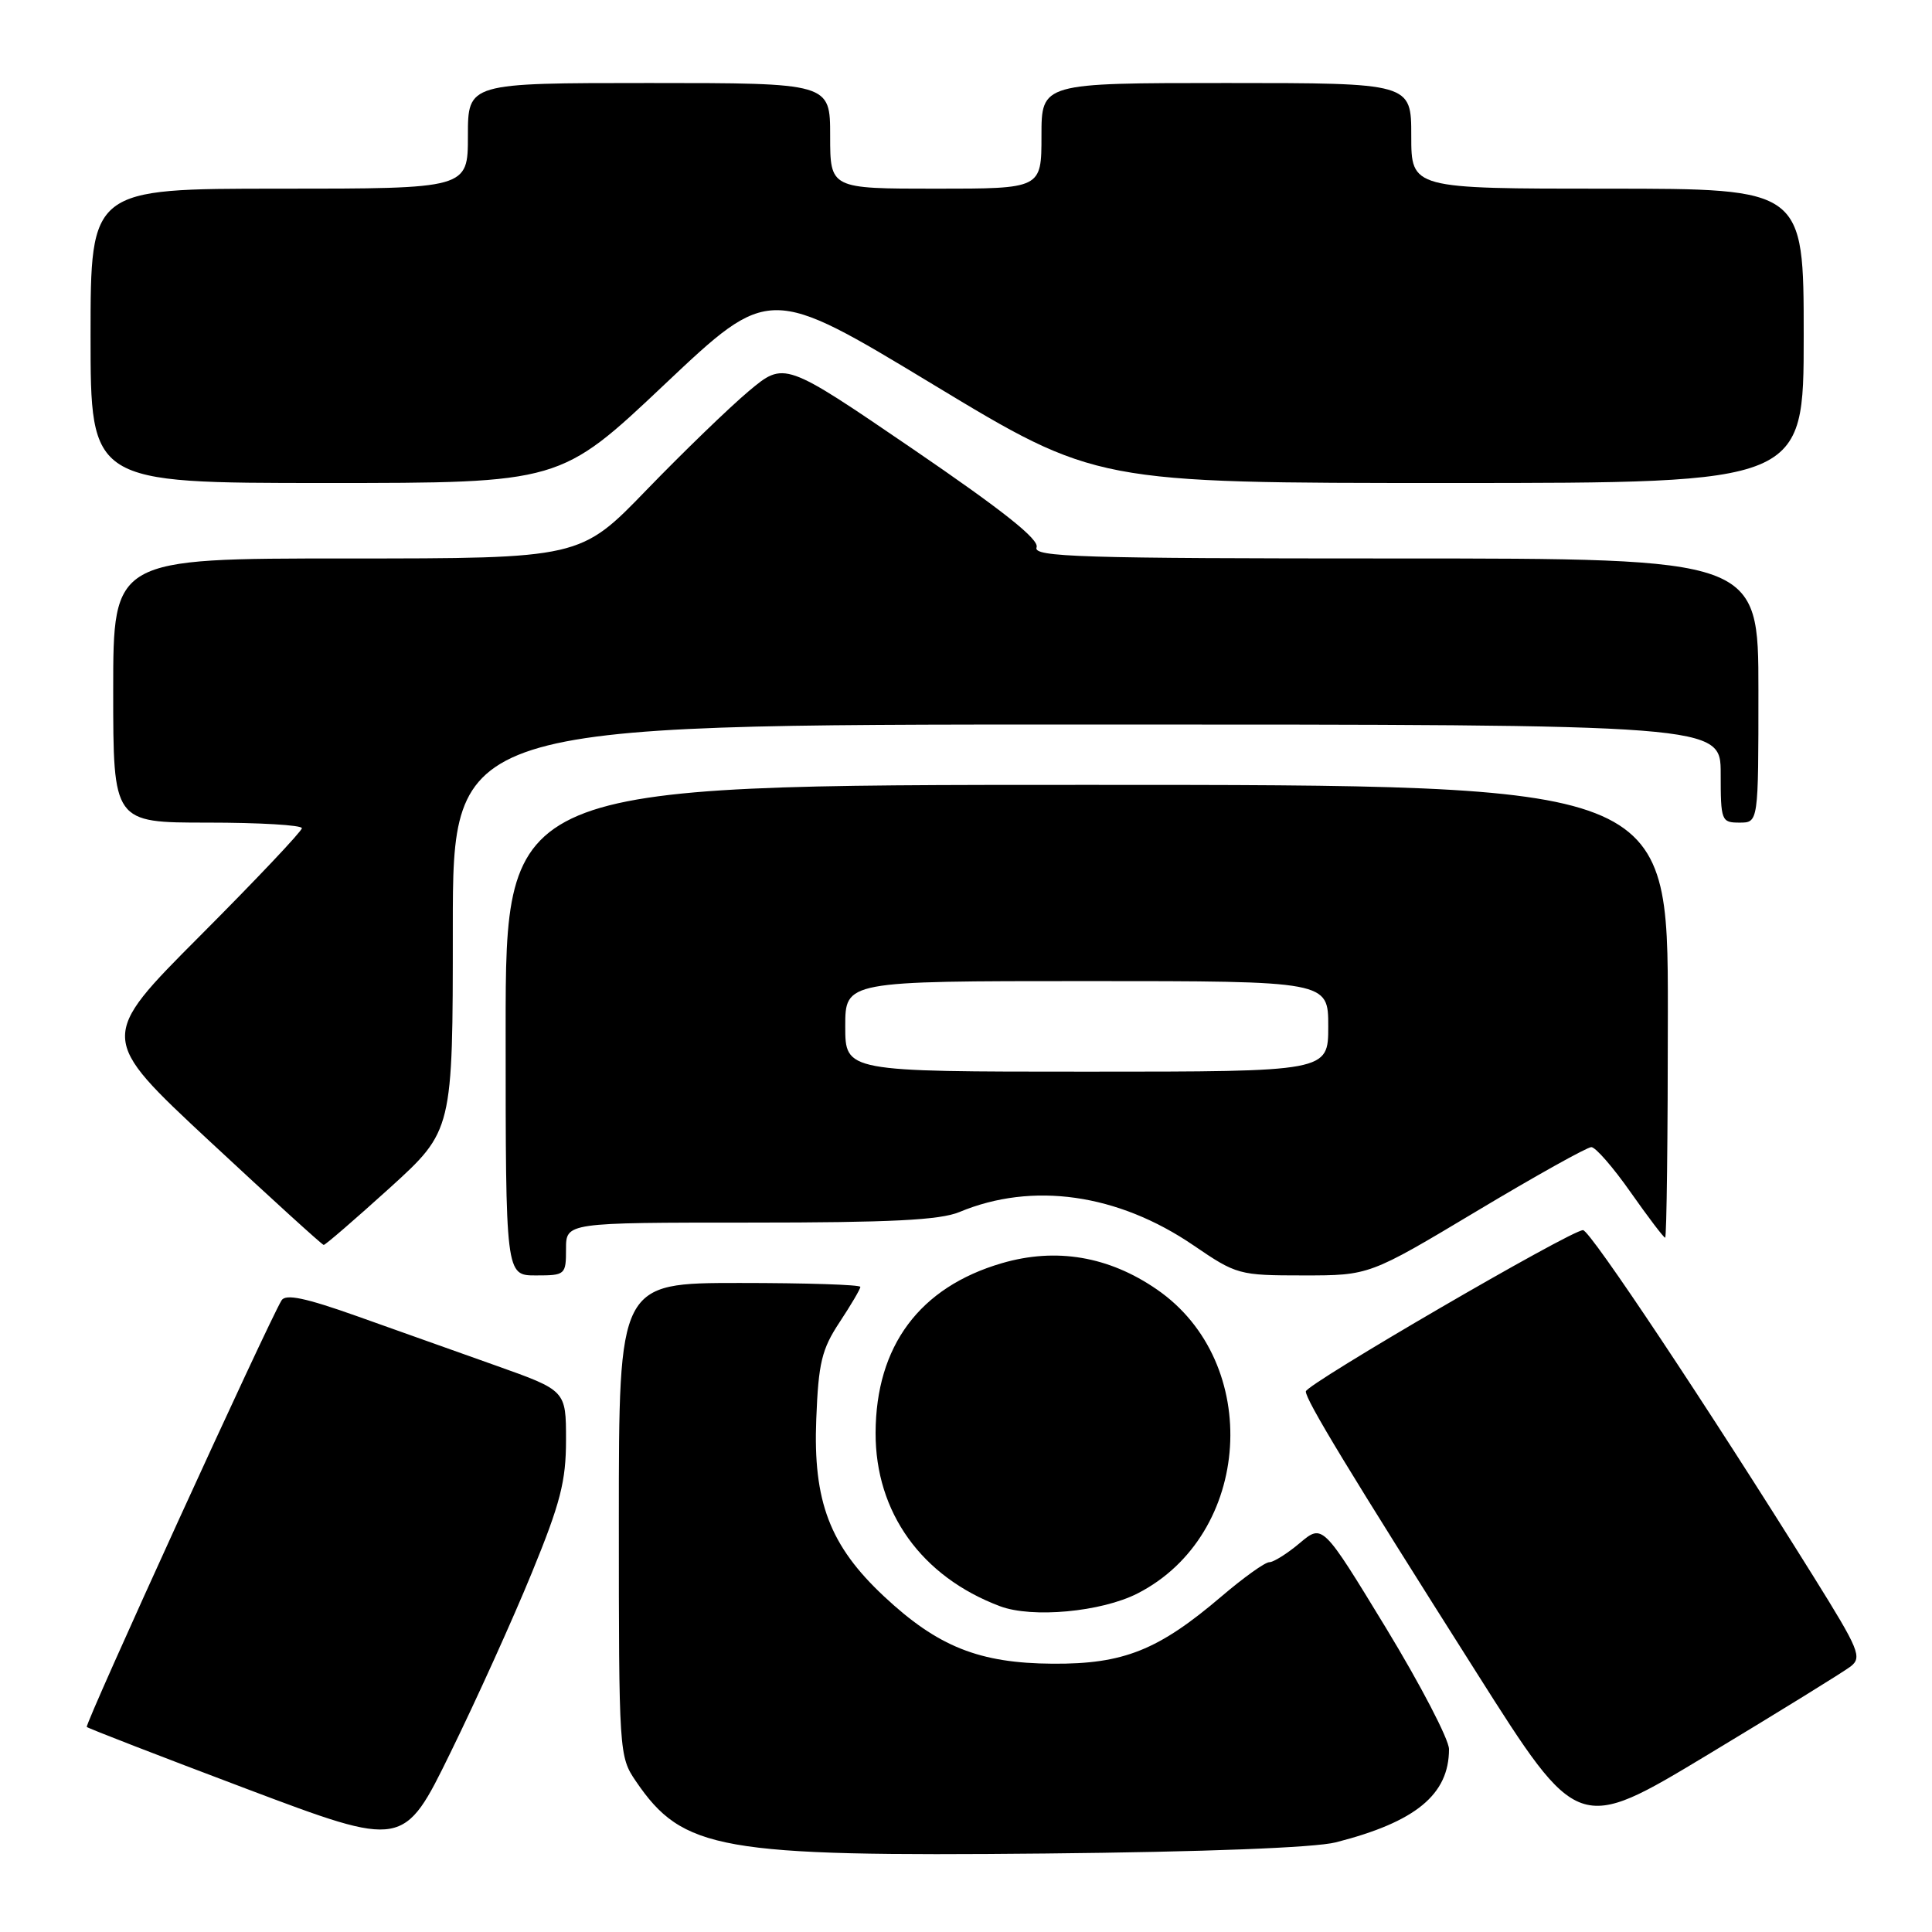 <?xml version="1.0" encoding="UTF-8" standalone="no"?>
<!DOCTYPE svg PUBLIC "-//W3C//DTD SVG 1.1//EN" "http://www.w3.org/Graphics/SVG/1.1/DTD/svg11.dtd" >
<svg xmlns="http://www.w3.org/2000/svg" xmlns:xlink="http://www.w3.org/1999/xlink" version="1.1" viewBox="0 0 256 256">
 <g >
 <path fill="currentColor"
d=" M 177.00 244.12 C 187.59 241.42 192.00 237.79 192.00 231.77 C 192.00 230.49 188.23 223.25 183.63 215.68 C 175.25 201.92 175.25 201.92 172.23 204.46 C 170.57 205.86 168.75 207.00 168.19 207.00 C 167.62 207.00 164.79 209.03 161.88 211.51 C 153.50 218.66 148.88 220.51 139.50 220.45 C 129.76 220.39 124.27 218.20 117.14 211.53 C 109.96 204.82 107.72 198.96 108.16 188.02 C 108.45 180.56 108.89 178.77 111.25 175.20 C 112.76 172.91 114.00 170.81 114.00 170.52 C 114.00 170.23 106.80 170.00 98.00 170.00 C 82.00 170.00 82.00 170.00 82.00 201.35 C 82.00 232.22 82.03 232.76 84.25 236.01 C 90.48 245.16 95.35 246.02 138.50 245.60 C 159.63 245.39 174.20 244.83 177.00 244.12 Z  M 70.46 208.43 C 74.26 199.16 75.00 196.28 75.00 190.80 C 75.00 184.25 75.00 184.25 65.75 180.96 C 60.66 179.16 52.35 176.20 47.28 174.39 C 40.49 171.98 37.86 171.42 37.31 172.30 C 35.56 175.14 11.18 228.52 11.50 228.83 C 11.69 229.02 21.22 232.71 32.67 237.03 C 53.50 244.88 53.50 244.88 59.71 232.19 C 63.13 225.21 67.97 214.52 70.46 208.43 Z  M 245.21 220.82 C 246.77 219.61 246.35 218.61 240.36 209.00 C 226.26 186.39 210.70 163.00 209.76 163.00 C 208.15 163.00 173.07 183.42 173.03 184.37 C 172.99 185.48 178.78 195.02 195.68 221.68 C 209.10 242.87 209.10 242.87 226.30 232.50 C 235.76 226.80 244.27 221.54 245.21 220.82 Z  M 150.73 211.14 C 165.91 203.39 167.36 180.53 153.28 170.85 C 146.91 166.46 139.93 165.28 132.75 167.38 C 121.85 170.56 116.06 178.34 116.02 189.86 C 115.99 200.39 122.10 208.92 132.50 212.83 C 136.76 214.44 145.93 213.59 150.73 211.14 Z  M 75.00 165.50 C 75.00 162.00 75.00 162.00 99.38 162.00 C 118.05 162.00 124.55 161.67 127.13 160.60 C 136.81 156.56 148.12 158.17 158.15 165.02 C 163.85 168.91 164.17 169.00 172.71 169.00 C 181.44 169.00 181.44 169.00 195.64 160.50 C 203.45 155.82 210.30 152.00 210.86 152.00 C 211.42 152.00 213.77 154.70 216.08 158.00 C 218.40 161.30 220.45 164.00 220.64 164.00 C 220.84 164.00 221.00 150.50 221.00 134.00 C 221.00 104.00 221.00 104.00 144.00 104.00 C 67.00 104.00 67.00 104.00 67.00 136.50 C 67.00 169.00 67.00 169.00 71.00 169.00 C 74.90 169.00 75.00 168.92 75.00 165.50 Z  M 51.64 157.41 C 60.00 149.81 60.00 149.81 60.00 122.91 C 60.00 96.00 60.00 96.00 144.00 96.00 C 228.00 96.00 228.00 96.00 228.00 102.50 C 228.00 108.77 228.09 109.00 230.50 109.00 C 233.00 109.00 233.00 109.00 233.00 91.50 C 233.00 74.00 233.00 74.00 184.89 74.00 C 143.05 74.00 136.86 73.81 137.35 72.53 C 137.75 71.50 132.94 67.68 120.92 59.47 C 103.93 47.88 103.93 47.88 99.21 51.83 C 96.62 54.01 90.54 59.89 85.70 64.89 C 76.90 74.00 76.90 74.00 45.95 74.00 C 15.00 74.00 15.00 74.00 15.00 91.50 C 15.00 109.00 15.00 109.00 27.50 109.00 C 34.38 109.00 40.00 109.33 40.00 109.74 C 40.00 110.14 33.94 116.55 26.52 123.99 C 13.05 137.50 13.05 137.50 27.77 151.21 C 35.87 158.75 42.67 164.94 42.89 164.96 C 43.10 164.98 47.03 161.58 51.64 157.41 Z  M 88.09 50.91 C 101.94 37.83 101.94 37.83 123.58 50.91 C 145.23 64.00 145.23 64.00 192.11 64.00 C 239.00 64.00 239.00 64.00 239.00 44.50 C 239.00 25.00 239.00 25.00 213.00 25.00 C 187.00 25.00 187.00 25.00 187.00 18.00 C 187.00 11.00 187.00 11.00 162.50 11.00 C 138.00 11.00 138.00 11.00 138.00 18.00 C 138.00 25.00 138.00 25.00 124.00 25.00 C 110.00 25.00 110.00 25.00 110.00 18.00 C 110.00 11.00 110.00 11.00 86.00 11.00 C 62.00 11.00 62.00 11.00 62.00 18.00 C 62.00 25.00 62.00 25.00 37.00 25.00 C 12.00 25.00 12.00 25.00 12.00 44.50 C 12.00 64.00 12.00 64.00 43.12 64.00 C 74.24 64.00 74.24 64.00 88.09 50.91 Z  M 112.00 136.00 C 112.00 130.00 112.00 130.00 144.00 130.00 C 176.00 130.00 176.00 130.00 176.00 136.00 C 176.00 142.00 176.00 142.00 144.00 142.00 C 112.00 142.00 112.00 142.00 112.00 136.00 Z "/>
</g>
</svg>